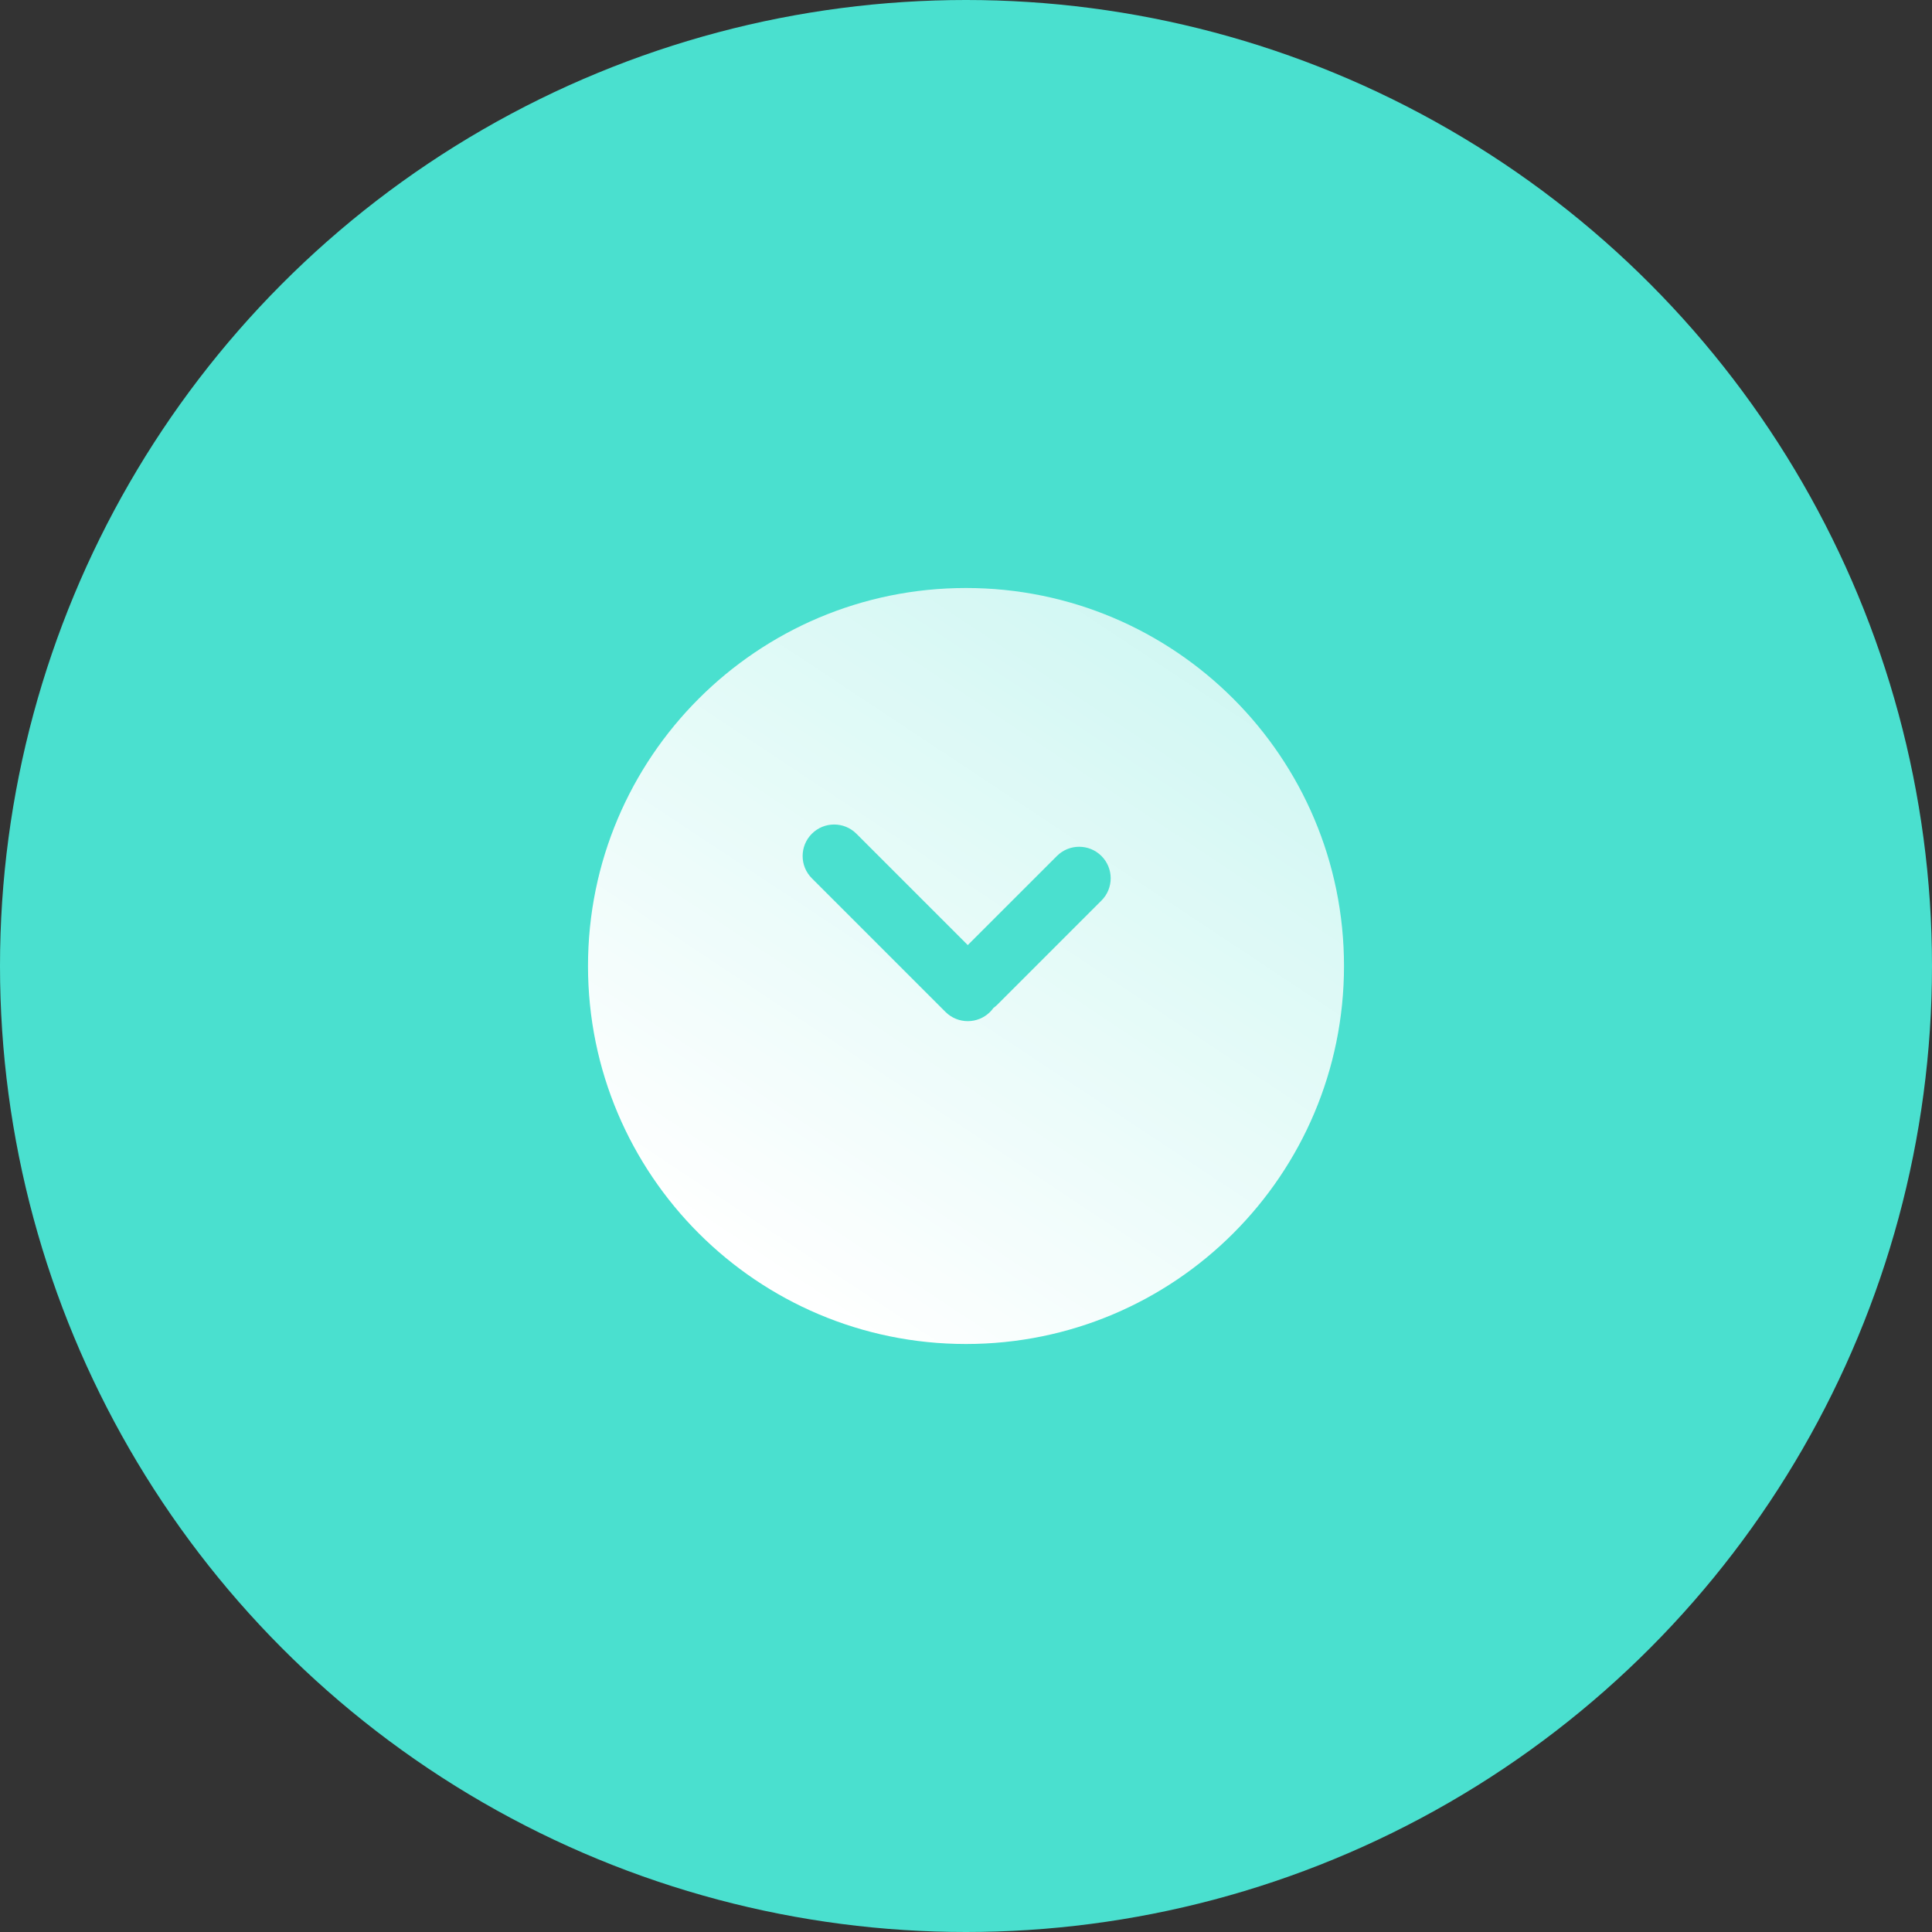 <?xml version="1.0" encoding="UTF-8"?>
<svg width="46px" height="46px" viewBox="0 0 46 46" version="1.1" xmlns="http://www.w3.org/2000/svg" xmlns:xlink="http://www.w3.org/1999/xlink">
    <rect x="0" y="0" width="46" height="46" fill="#333333" stroke="none"/>
    <!-- Generator: Sketch 63.1 (92452) - https://sketch.com -->
    <title>编组 2</title>
    <desc>Created with Sketch.</desc>
    <defs>
        <linearGradient x1="33.684%" y1="100%" x2="100%" y2="0%" id="linearGradient-1">
            <stop stop-color="#FFFFFF" offset="0%"></stop>
            <stop stop-color="#FFFFFF" stop-opacity="0.705" offset="100%"></stop>
        </linearGradient>
    </defs>
    <g id="页面-" stroke="none" stroke-width="1" fill="none" fill-rule="evenodd">
        <g id="房间-弹窗1" transform="translate(-309, -555)">
            <g id="弹窗" transform="translate(0, 343)">
                <g id="计时" transform="translate(309, 212)">
                    <circle id="椭圆形备份-6" fill="#4AE0CF" fill-rule="nonzero" cx="23" cy="23" r="23"></circle>
                    <path d="M23,14 C27.971,14 32,18.029 32,23 C32,27.971 27.971,32 23,32 C18.029,32 14,27.971 14,23 C14,18.029 18.029,14 23,14 Z M20.391,19.851 C20.098,19.558 19.623,19.558 19.33,19.851 C19.037,20.144 19.037,20.619 19.33,20.912 L19.33,20.912 L22.512,24.094 C22.805,24.386 23.28,24.386 23.573,24.094 C23.603,24.063 23.631,24.031 23.654,23.998 C23.688,23.974 23.72,23.947 23.75,23.917 L23.75,23.917 L26.225,21.442 C26.518,21.149 26.518,20.674 26.225,20.381 C25.932,20.088 25.457,20.088 25.164,20.381 L25.164,20.381 L23.042,22.502 Z" id="形状结合" fill="url(#linearGradient-1)"></path>
                </g>
            </g>
        </g>
    </g>
</svg>
